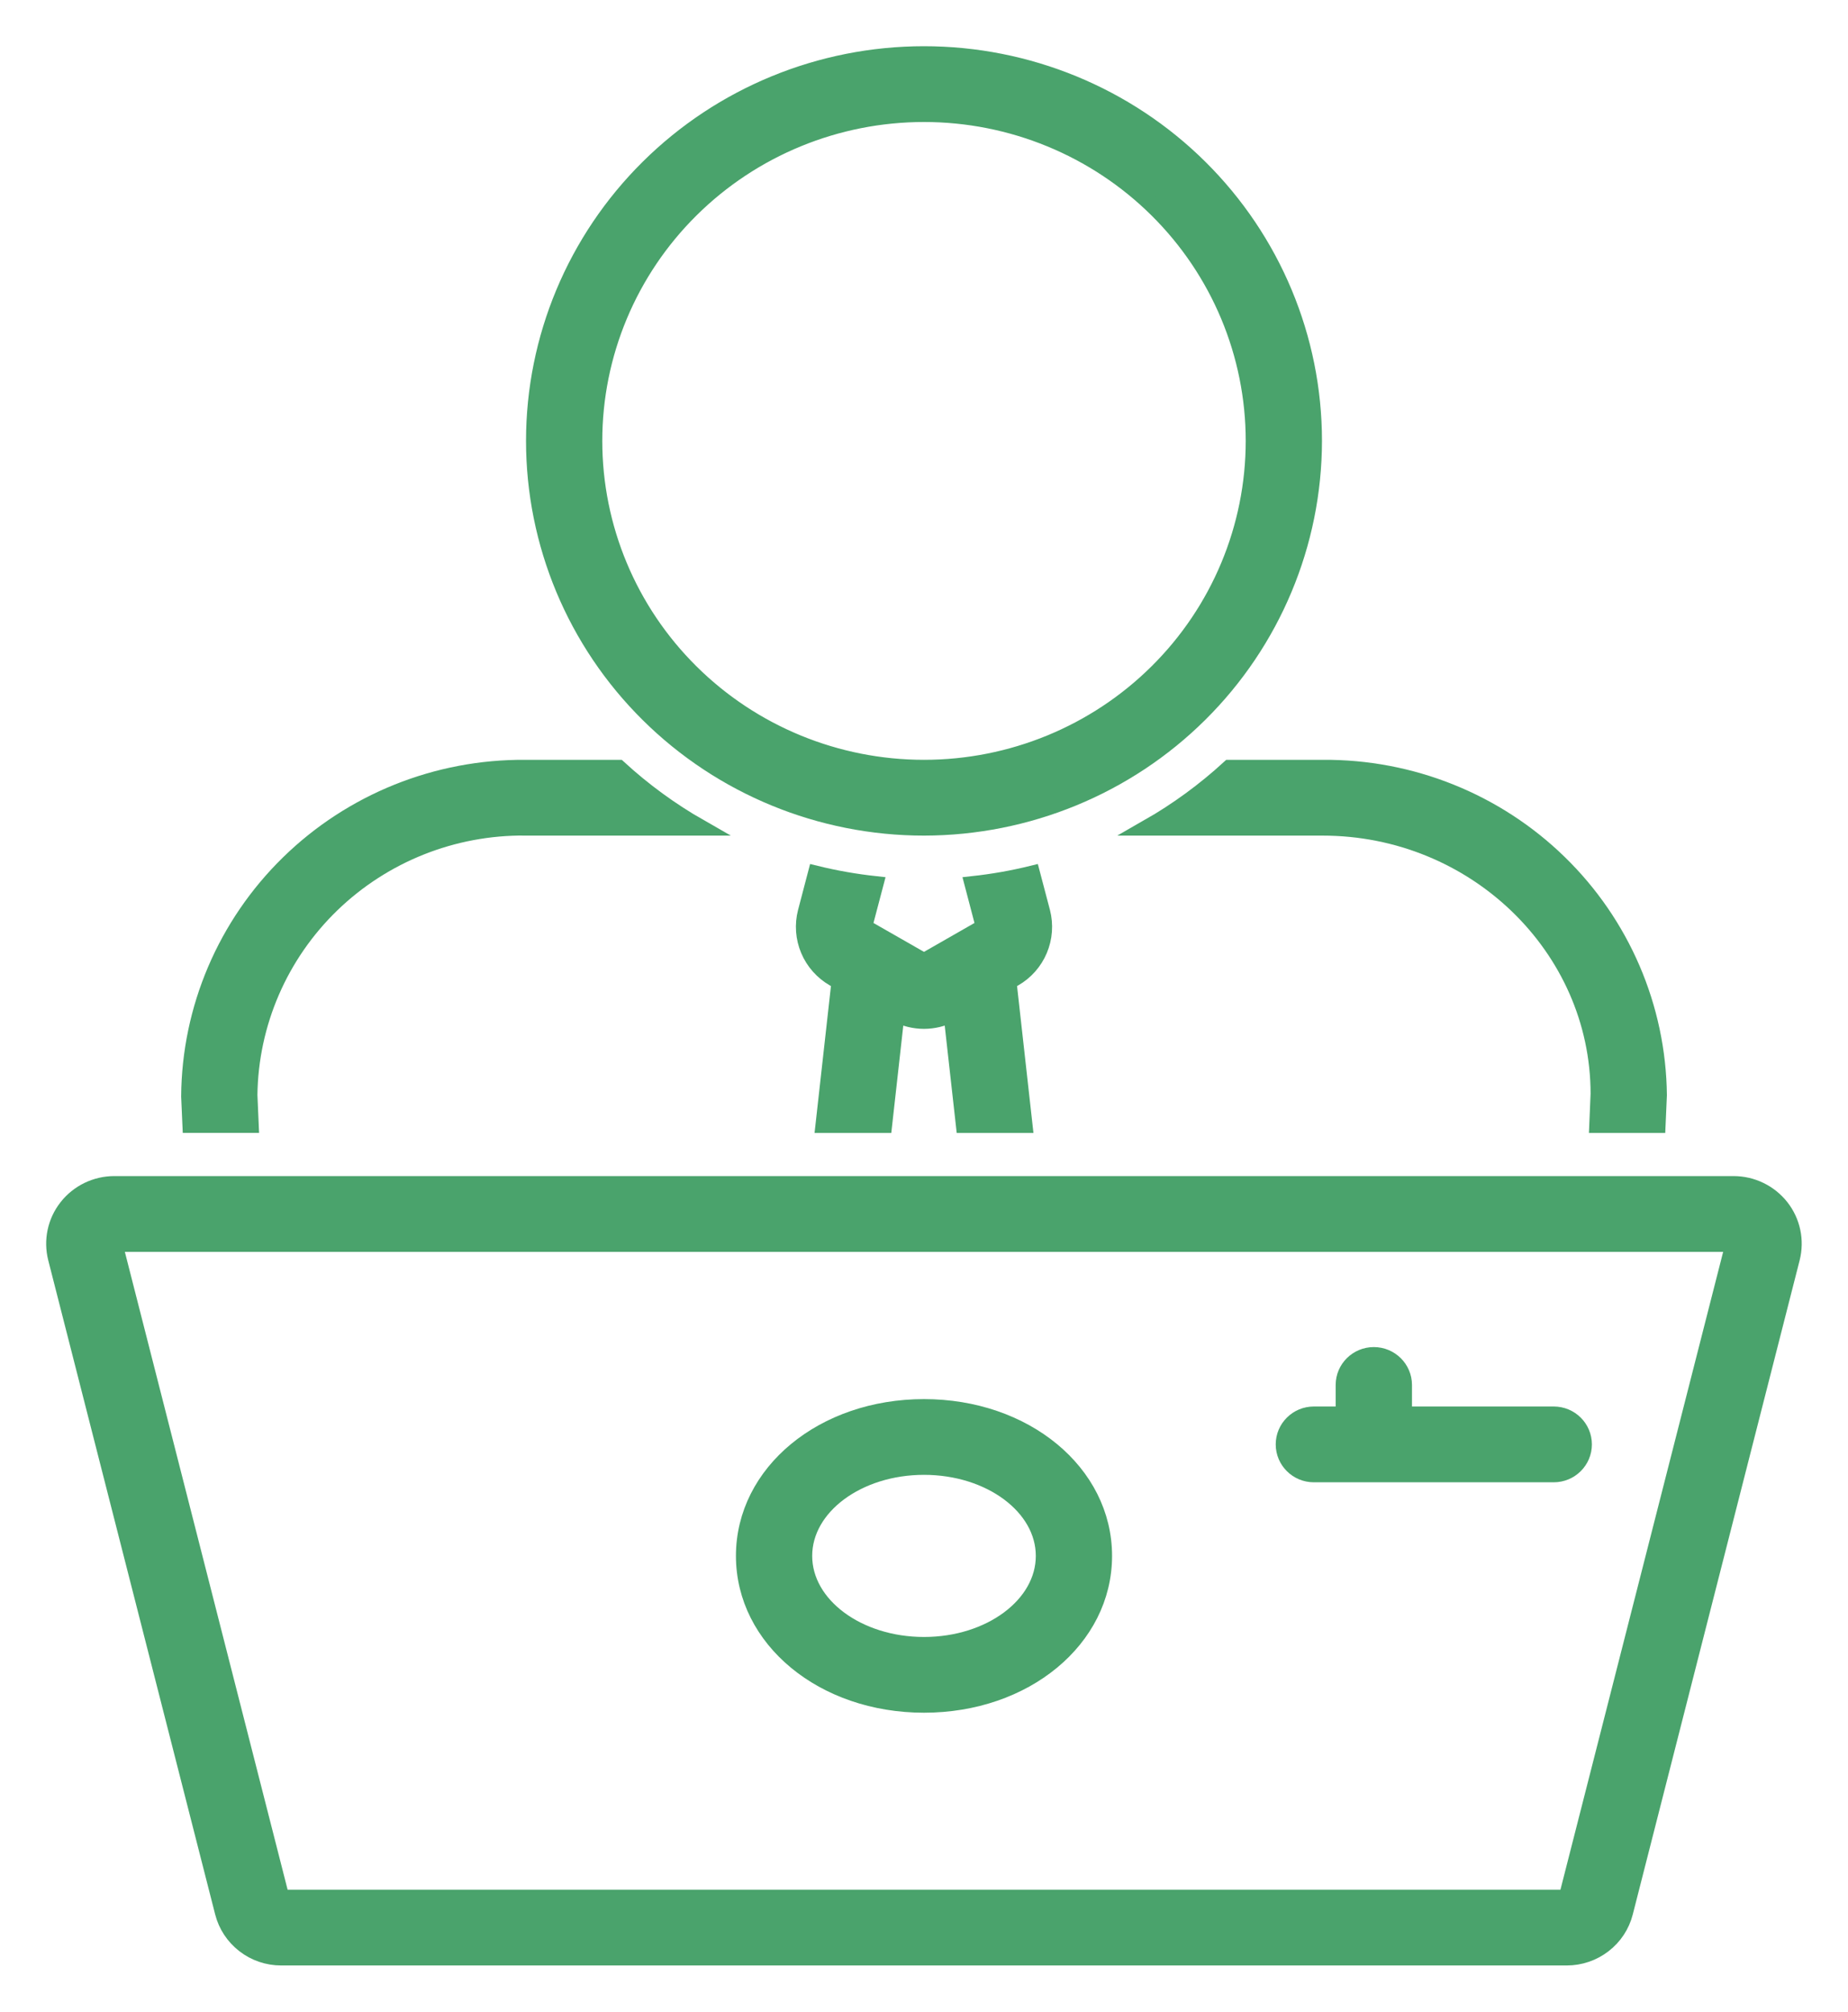 <svg width="34" height="37" viewBox="0 0 34 37" fill="none" xmlns="http://www.w3.org/2000/svg">
<path d="M24.172 27.113H28.586C28.891 27.113 29.138 26.868 29.138 26.566C29.138 26.264 28.891 26.019 28.586 26.019H25.828V25.473C25.828 25.171 25.58 24.926 25.276 24.926C24.971 24.926 24.724 25.171 24.724 25.473V26.019H24.172C23.868 26.019 23.621 26.264 23.621 26.566C23.621 26.868 23.868 27.113 24.172 27.113Z" fill="#4AA36C" stroke="#4AA36C" stroke-width="0.3"/>
<path d="M24.172 8.109C24.172 6.224 23.417 4.416 22.072 3.083C20.727 1.749 18.902 1 17 1C15.098 1 13.274 1.749 11.929 3.083C10.584 4.416 9.828 6.224 9.828 8.109C9.828 9.994 10.583 11.803 11.929 13.136C13.274 14.469 15.098 15.219 17 15.219C18.902 15.216 20.725 14.467 22.069 13.134C23.413 11.802 24.17 9.994 24.172 8.109ZM17 14.125C15.39 14.125 13.847 13.491 12.709 12.363C11.57 11.235 10.931 9.705 10.931 8.109C10.931 6.514 11.57 4.984 12.709 3.856C13.847 2.728 15.39 2.094 17 2.094C18.61 2.094 20.153 2.728 21.291 3.856C22.43 4.984 23.069 6.514 23.069 8.109C23.069 9.705 22.43 11.235 21.291 12.363C20.153 13.491 18.61 14.125 17 14.125Z" fill="#4AA36C" stroke="#4AA36C" stroke-width="0.3"/>
<path d="M1.233 22.203C1.023 22.469 0.95 22.816 1.033 23.143L4.104 35.174C4.164 35.41 4.302 35.619 4.496 35.769C4.689 35.919 4.928 36 5.174 36H28.825C29.07 36 29.309 35.919 29.503 35.769C29.697 35.62 29.835 35.411 29.895 35.174L32.965 23.143C33.048 22.816 32.975 22.469 32.766 22.203C32.557 21.938 32.236 21.781 31.895 21.781H2.103C1.763 21.781 1.442 21.937 1.233 22.203ZM31.896 22.875L28.826 34.906H5.175L2.104 22.875H31.896Z" fill="#4AA36C" stroke="#4AA36C" stroke-width="0.3"/>
<path d="M17 31.351C18.856 31.351 20.31 30.15 20.31 28.617C20.31 27.084 18.856 25.883 17 25.883C15.144 25.883 13.69 27.084 13.69 28.617C13.69 30.15 15.144 31.351 17 31.351ZM17 26.976C18.219 26.976 19.207 27.711 19.207 28.617C19.207 29.523 18.219 30.258 17 30.258C15.781 30.258 14.793 29.523 14.793 28.617C14.793 27.711 15.781 26.976 17 26.976Z" fill="#4AA36C" stroke="#4AA36C" stroke-width="0.3"/>
<path d="M9.667 15.219H12.88C12.34 14.911 11.838 14.544 11.381 14.125H9.666C8.038 14.113 6.473 14.742 5.313 15.875C4.153 17.008 3.495 18.551 3.483 20.164L3.506 20.687H4.61L4.586 20.14C4.603 18.82 5.147 17.561 6.1 16.638C7.052 15.716 8.335 15.205 9.666 15.218L9.667 15.219Z" fill="#4AA36C" stroke="#4AA36C" stroke-width="0.3"/>
<path d="M30.494 20.688L30.518 20.141C30.5 18.531 29.84 16.993 28.68 15.866C27.521 14.738 25.957 14.112 24.334 14.125H22.619C22.162 14.544 21.66 14.911 21.121 15.219H24.333C27.135 15.219 29.413 17.427 29.414 20.117L29.39 20.688H30.494Z" fill="#4AA36C" stroke="#4AA36C" stroke-width="0.3"/>
<path d="M19.172 16.774L18.987 16.072C18.629 16.16 18.265 16.224 17.897 16.264L18.103 17.049L17 17.68L15.896 17.049L16.103 16.264C15.736 16.224 15.371 16.16 15.012 16.072L14.828 16.774C14.768 17.006 14.786 17.251 14.879 17.471C14.972 17.692 15.136 17.876 15.345 17.996L15.448 18.055L15.154 20.688H16.264L16.492 18.648C16.809 18.815 17.19 18.815 17.508 18.648L17.736 20.688H18.846L18.552 18.055L18.655 17.996C18.864 17.877 19.028 17.692 19.121 17.471C19.214 17.25 19.232 17.005 19.172 16.774Z" fill="#4AA36C" stroke="#4AA36C" stroke-width="0.3"/>
</svg>
